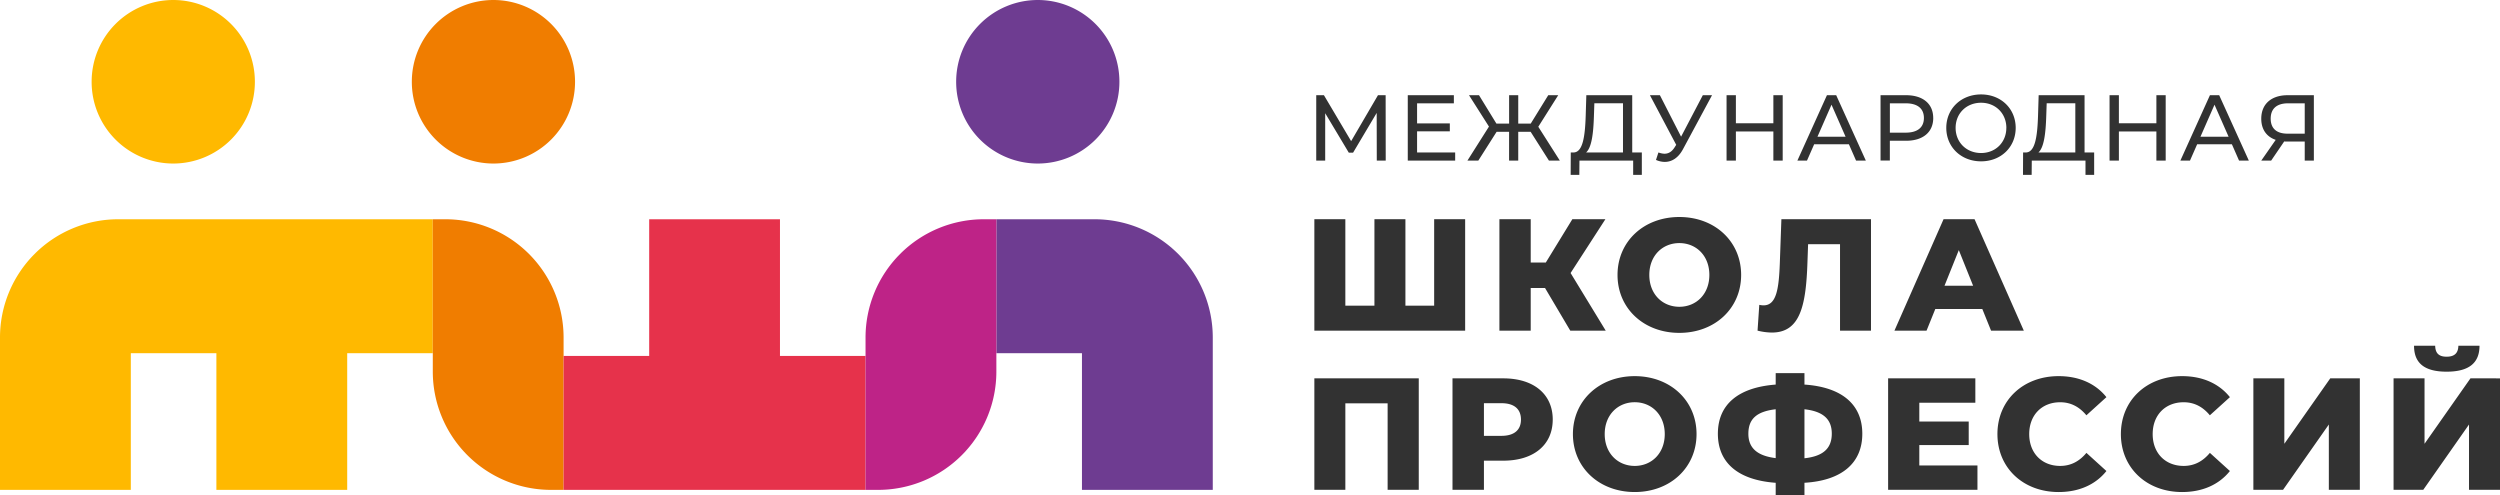 <svg width="101" height="20" viewBox="0 0 101 20" fill="none" xmlns="http://www.w3.org/2000/svg"><path d="M19.935 6.607a3.3 3.3 0 003.297-3.303A3.3 3.3 0 0019.935 0a3.3 3.3 0 00-3.297 3.304 3.3 3.3 0 003.297 3.303z" fill="#F07D00"/><path d="M41.926 6.607a3.3 3.3 0 003.298-3.303A3.3 3.3 0 0041.927 0a3.3 3.3 0 00-3.298 3.304 3.3 3.3 0 003.297 3.303z" fill="#6E3C91"/><path d="M0 13.64v6.151h5.285v-5.523h3.457v5.523h5.285v-5.523h3.457v-5.41H4.774A4.778 4.778 0 000 13.64z" fill="#FFB900"/><path d="M17.995 8.858h-.51v6.15a4.778 4.778 0 004.773 4.783h.511v-6.15a4.779 4.779 0 00-4.774-4.783z" fill="#F07D00"/><path d="M40.253 8.858v5.41h3.458v5.523h5.285v-6.15a4.778 4.778 0 00-4.775-4.783h-3.968z" fill="#6E3C91"/><path d="M34.968 14.381h-3.457V8.858h-5.284v5.523h-3.458v5.41h12.2v-5.41z" fill="#E6324B"/><path d="M34.968 13.64v6.151h.511a4.778 4.778 0 004.774-4.783v-6.15h-.51a4.778 4.778 0 00-4.775 4.783z" fill="#BE2387"/><path d="M7 6.607a3.3 3.3 0 003.297-3.303A3.3 3.3 0 006.999 0a3.3 3.3 0 00-3.297 3.304A3.3 3.3 0 007 6.607z" fill="#FFB900"/><path d="M59.192 8.856v4.502H53.1V8.856h1.252v3.493h1.175V8.856h1.252v3.493h1.161V8.856h1.252zm3.227 2.779h-.578v1.723h-1.265V8.856h1.265v1.75h.61l1.072-1.75h1.335l-1.406 2.174 1.419 2.328h-1.432l-1.02-1.723zm2.929-.528c0-1.35 1.06-2.34 2.497-2.34 1.438 0 2.497.99 2.497 2.34 0 1.35-1.059 2.341-2.497 2.341s-2.497-.99-2.497-2.34zm3.71 0c0-.778-.532-1.286-1.213-1.286-.68 0-1.213.508-1.213 1.286 0 .779.533 1.287 1.213 1.287s1.213-.508 1.213-1.287zm6.53-2.251v4.502h-1.251V9.866h-1.29l-.026.733c-.058 1.756-.296 2.836-1.438 2.836a2.47 2.47 0 01-.578-.077l.07-1.042c.058.013.116.02.174.02.52 0 .616-.67.655-1.685l.064-1.795h3.62zm4.498 3.628h-1.9l-.353.874h-1.297l1.984-4.502h1.252l1.99 4.502h-1.323l-.353-.874zm-.372-.94l-.578-1.44-.578 1.44h1.156zm-22.396 3.742v4.502H56.06v-3.492h-1.708v3.492H53.1v-4.502h4.218zm5.412 1.666c0 1.022-.77 1.659-1.995 1.659h-.784v1.177h-1.27v-4.502h2.054c1.226 0 1.996.637 1.996 1.666zm-1.283 0c0-.419-.263-.663-.79-.663h-.706v1.319h.706c.527 0 .79-.245.79-.656zm2.099.585c0-1.35 1.06-2.341 2.497-2.341 1.438 0 2.497.99 2.497 2.34 0 1.351-1.059 2.342-2.497 2.342s-2.497-.99-2.497-2.341zm3.71 0c0-.778-.532-1.287-1.213-1.287-.68 0-1.213.509-1.213 1.287 0 .778.533 1.286 1.213 1.286s1.213-.508 1.213-1.286zm5.644 1.968V20h-1.162v-.495c-1.521-.11-2.336-.81-2.336-1.981 0-1.177.815-1.872 2.336-1.987v-.463H72.9v.463c1.521.103 2.337.81 2.337 1.987 0 1.17-.81 1.89-2.337 1.98zm-1.162-.997v-1.974c-.77.09-1.104.392-1.104.99 0 .592.379.894 1.104.984zm2.266-.99c0-.592-.36-.9-1.104-.984v1.98c.764-.083 1.104-.405 1.104-.996zm5.885 1.286v.984H76.28v-4.502h3.524v.984H77.54v.759h1.996v.952H77.54v.823h2.35zm.807-1.267c0-1.37 1.046-2.341 2.471-2.341.828 0 1.496.302 1.932.849l-.809.733c-.282-.341-.629-.527-1.059-.527-.738 0-1.251.514-1.251 1.286 0 .771.513 1.286 1.251 1.286.43 0 .777-.186 1.06-.527l.808.733c-.436.547-1.104.849-1.932.849-1.425 0-2.471-.971-2.471-2.341zm4.988 0c0-1.37 1.046-2.341 2.472-2.341.828 0 1.495.302 1.932.849l-.81.733c-.282-.341-.628-.527-1.058-.527-.739 0-1.252.514-1.252 1.286 0 .771.513 1.286 1.252 1.286.43 0 .776-.186 1.059-.527l.809.733c-.437.547-1.104.849-1.932.849-1.426 0-2.472-.971-2.472-2.341zm5.352-2.251h1.251v2.643l1.855-2.643h1.195v4.502h-1.252V17.15l-1.849 2.637h-1.2v-4.502zm5.664 0h1.251v2.643l1.855-2.643H101v4.502h-1.252V17.15L97.9 19.788h-1.2v-4.502zm.827-1.319h.854c.007.296.141.444.462.444.321 0 .469-.148.475-.444h.854c0 .676-.398 1.049-1.329 1.049-.93 0-1.316-.373-1.316-1.049zM55.622 6.488l-.004-1.926-.953 1.605h-.174l-.953-1.593v1.914h-.362V3.845h.31l1.1 1.857 1.085-1.857h.309l.003 2.643h-.361zm3.167-.328v.328h-1.915V3.845h1.862v.329H57.25v.811h1.323v.321H57.25v.853h1.538zm3.049-.835h-.501v1.163h-.37V5.325h-.504l-.739 1.163h-.44l.87-1.374-.807-1.269h.404l.704 1.148h.513V3.845h.369v1.148h.505l.708-1.148h.403l-.806 1.276.87 1.367h-.44l-.739-1.163zm4.492.835v.905h-.35v-.577h-2.17l-.005.577h-.35l.004-.906h.128c.362-.022.448-.66.475-1.464l.026-.85h1.854V6.16h.388zm-2.25 0h1.489V4.173h-1.157l-.019.555c-.022.645-.086 1.226-.313 1.43zm5.087-2.315l-1.172 2.178c-.189.355-.452.518-.739.518a.888.888 0 01-.354-.08L67 6.16c.087.03.17.05.249.05.154 0 .294-.076.41-.265l.06-.094-1.062-2.005h.403l.856 1.676.878-1.676h.373zm2.854 0v2.643h-.377V5.31H70.13v1.178h-.377V3.845h.377v1.136h1.514V3.845h.377zm2.673 1.982h-1.401l-.29.66h-.388l1.194-2.642h.373l1.198 2.643h-.395l-.29-.661zm-.132-.302l-.569-1.295-.568 1.295h1.138zm3.541-.759c0 .574-.415.921-1.1.921h-.653v.8h-.376V3.846h1.028c.686 0 1.1.348 1.1.921zm-.377 0c0-.377-.253-.592-.735-.592h-.64v1.185h.64c.482 0 .735-.215.735-.593zm.904.4c0-.774.596-1.351 1.406-1.351.802 0 1.398.574 1.398 1.351 0 .778-.596 1.352-1.398 1.352-.81 0-1.406-.578-1.406-1.352zm2.427 0c0-.585-.437-1.015-1.021-1.015-.592 0-1.029.43-1.029 1.015s.437 1.016 1.029 1.016c.584 0 1.02-.43 1.02-1.016zm3.547.994v.905h-.35v-.577h-2.17l-.005.577h-.35l.004-.906h.128c.362-.022.448-.66.475-1.464l.026-.85h1.854V6.16h.388zm-2.25 0h1.489V4.173h-1.157l-.019.555c-.022.645-.087 1.226-.313 1.43zm5.14-2.315v2.643h-.376V5.31h-1.515v1.178h-.377V3.845h.377v1.136h1.515V3.845h.376zm2.674 1.982h-1.402l-.29.66h-.388l1.194-2.642h.373l1.198 2.643h-.395l-.29-.661zm-.132-.302l-.57-1.295-.568 1.295h1.138zm3.444-1.68v2.643h-.369v-.77h-.727c-.034 0-.068 0-.102-.004l-.527.774h-.4l.584-.838c-.373-.125-.584-.427-.584-.854 0-.603.418-.95 1.066-.95h1.06zM92.414 5.4h.697V4.174h-.674c-.449 0-.701.211-.701.619 0 .389.23.607.678.607z" fill="#323232"/></svg>